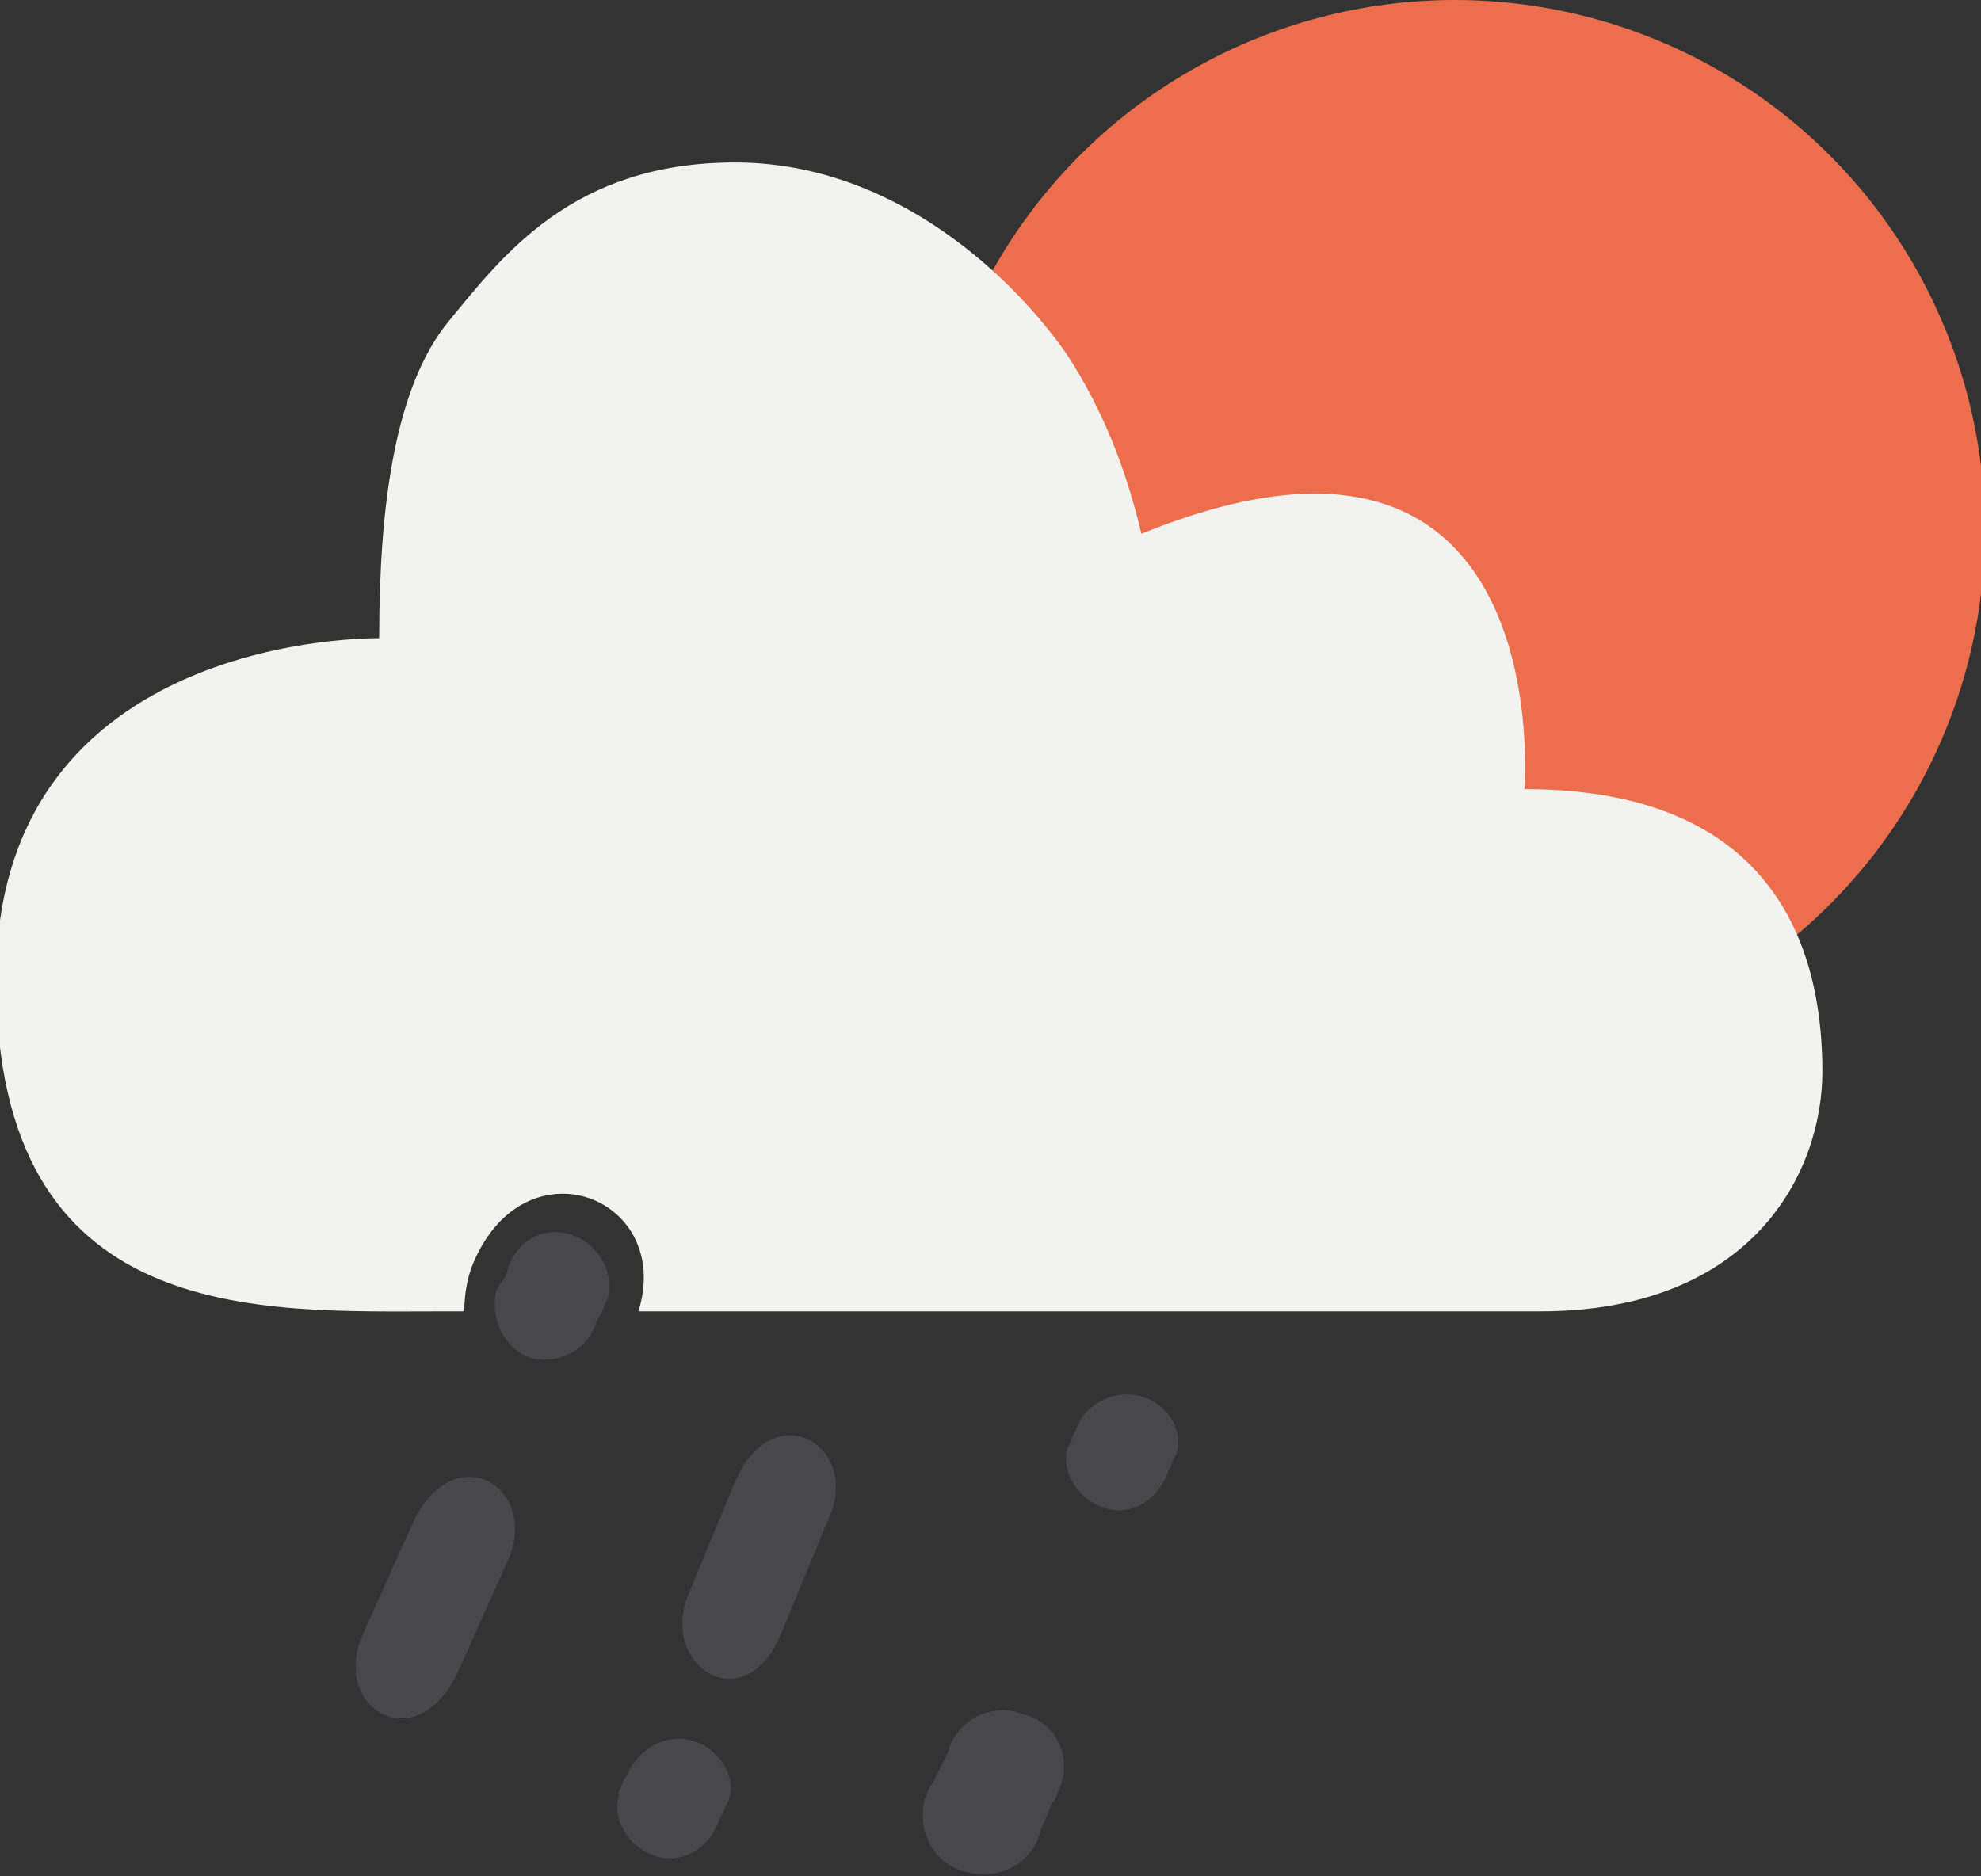 <?xml version="1.0" encoding="utf-8"?>
<!-- Generator: Adobe Illustrator 23.1.1, SVG Export Plug-In . SVG Version: 6.00 Build 0)  -->
<svg version="1.1" id="Layer_1" xmlns="http://www.w3.org/2000/svg" xmlns:xlink="http://www.w3.org/1999/xlink" x="0px" y="0px"
	 viewBox="0 0 51.2 48.5" style="enable-background:new 0 0 51.2 48.5;" xml:space="preserve">
<rect x="0" y="0" width="51.2" height="48.5" fill="#333333" stroke="none"/>
<style type="text/css">
	.st0{fill:#EC6E4C;}
	.st1{fill:#48484A;}
	.st2{fill:#F2F2F1;}
</style>
<title>10d</title>
<circle class="st0" cx="37.6" cy="13.7" r="13.7"/>
<path class="st1" d="M10.7,39.3l-1.3,2.9l0,0l0,0c-0.9,1.9,1.3,3.3,2.4,1.1l1.3-2.9C14,38.5,11.8,37.1,10.7,39.3z"/>
<path class="st1" d="M19,38.3L19,38.3l-1.2,2.9c-0.8,1.9,1.5,3.3,2.4,1l0,0l1.2-2.9C22.3,37.4,20,36,19,38.3z"/>
<path class="st1" d="M17.9,45c-0.7-0.2-1.4,0.2-1.7,0.9c-0.1,0.1-0.1,0.2-0.2,0.4c0,0,0,0.1,0,0.1c-0.2,0.7,0.3,1.4,1,1.6
	c0.7,0.2,1.4-0.3,1.6-1l0,0c0.1-0.1,0.1-0.2,0.2-0.4C19.1,46,18.6,45.2,17.9,45z"/>
<path class="st1" d="M29.5,36.1c-0.7-0.2-1.5,0.2-1.7,0.9c-0.1,0.1-0.1,0.3-0.2,0.4c-0.2,0.7,0.3,1.4,1,1.6s1.4-0.3,1.6-1
	c0.1-0.1,0.1-0.3,0.2-0.4C30.6,37,30.2,36.3,29.5,36.1z"/>
<path class="st1" d="M26.4,44.3c-0.8-0.3-1.7,0.2-1.9,1l0,0l-0.4,0.8l0,0c-0.1,0.1-0.1,0.2-0.2,0.4c-0.2,0.8,0.2,1.7,1.1,1.9
	c0.8,0.2,1.7-0.2,1.9-1.1l0,0l0.3-0.7l0,0c0.1-0.1,0.1-0.2,0.2-0.4C27.7,45.4,27.3,44.5,26.4,44.3z"/>
<path class="st2" d="M39.4,20.4c0,0,0.9-11-9.9-6.6c-0.4-1.7-1-3.2-1.9-4.6c-1.3-1.9-4.4-5-8.6-5s-6,2.4-7.4,4.1s-1.8,4.8-1.8,8.2
	c0,0-9.9-0.2-9.9,8.8s6.8,8.6,11.5,8.6H12c0-0.5,0.1-1,0.3-1.4c1.4-3,5.1-1.5,4.2,1.4h23.3c5.5,0,7.3-3.6,7.3-6.2
	S46.3,20.4,39.4,20.4z"/>
<path class="st1" d="M14.7,31.9c-0.7-0.2-1.4,0.2-1.6,1L13,33.1l0,0c-0.1,0.1-0.2,0.3-0.2,0.4c-0.1,0.7,0.3,1.4,0.9,1.6
	c0.7,0.2,1.5-0.2,1.7-0.9l0.1-0.2c0.1-0.1,0.1-0.3,0.2-0.4C15.9,32.8,15.4,32.1,14.7,31.9z"/>
</svg>
